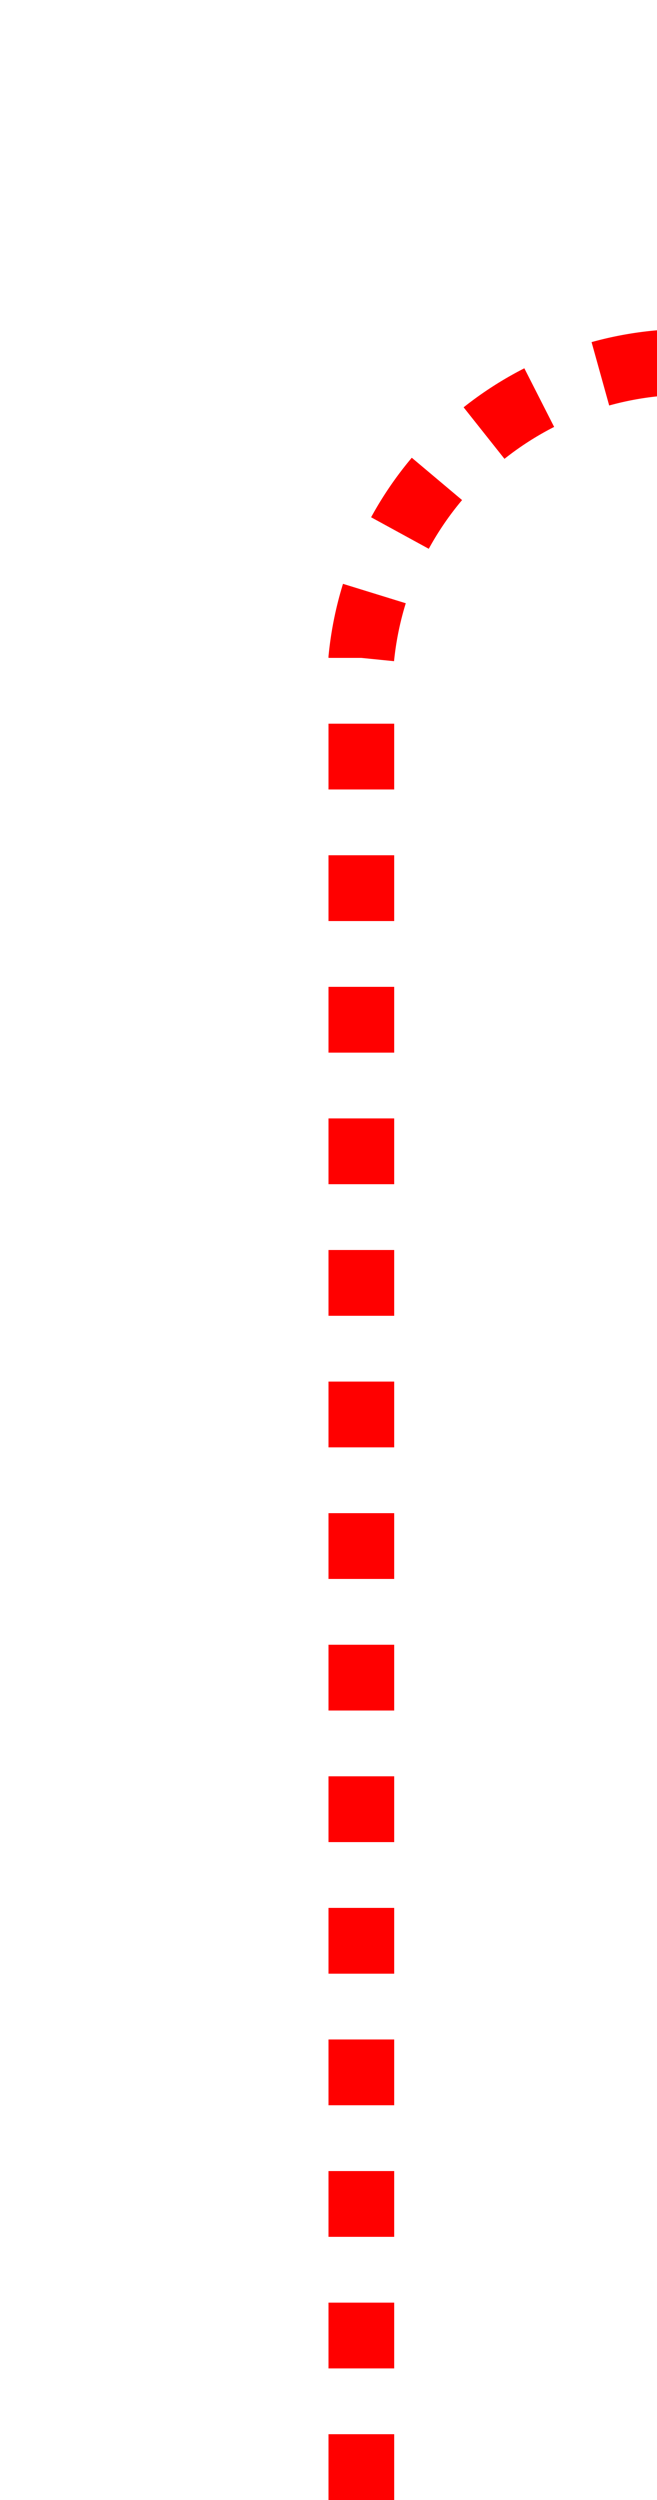 ﻿<?xml version="1.0" encoding="utf-8"?>
<svg version="1.1" xmlns:xlink="http://www.w3.org/1999/xlink" width="10px" height="38px" preserveAspectRatio="xMidYMin meet" viewBox="1399 25  8 38" xmlns="http://www.w3.org/2000/svg">
  <path d="M 1403.5 63  L 1403.5 35  A 5 5 0 0 1 1408.5 30.5 L 1585 30.5  A 5 5 0 0 1 1590.5 35.5 L 1590.5 195  A 5 5 0 0 0 1595.5 200.5 L 1597 200.5  A 5 5 0 0 0 1602.5 195.5 L 1602.5 175  " stroke-width="1" stroke-dasharray="1,1" stroke="#ff0000" fill="none" />
  <path d="M 1597 176  L 1608 176  L 1608 175  L 1597 175  L 1597 176  Z " fill-rule="nonzero" fill="#ff0000" stroke="none" />
</svg>